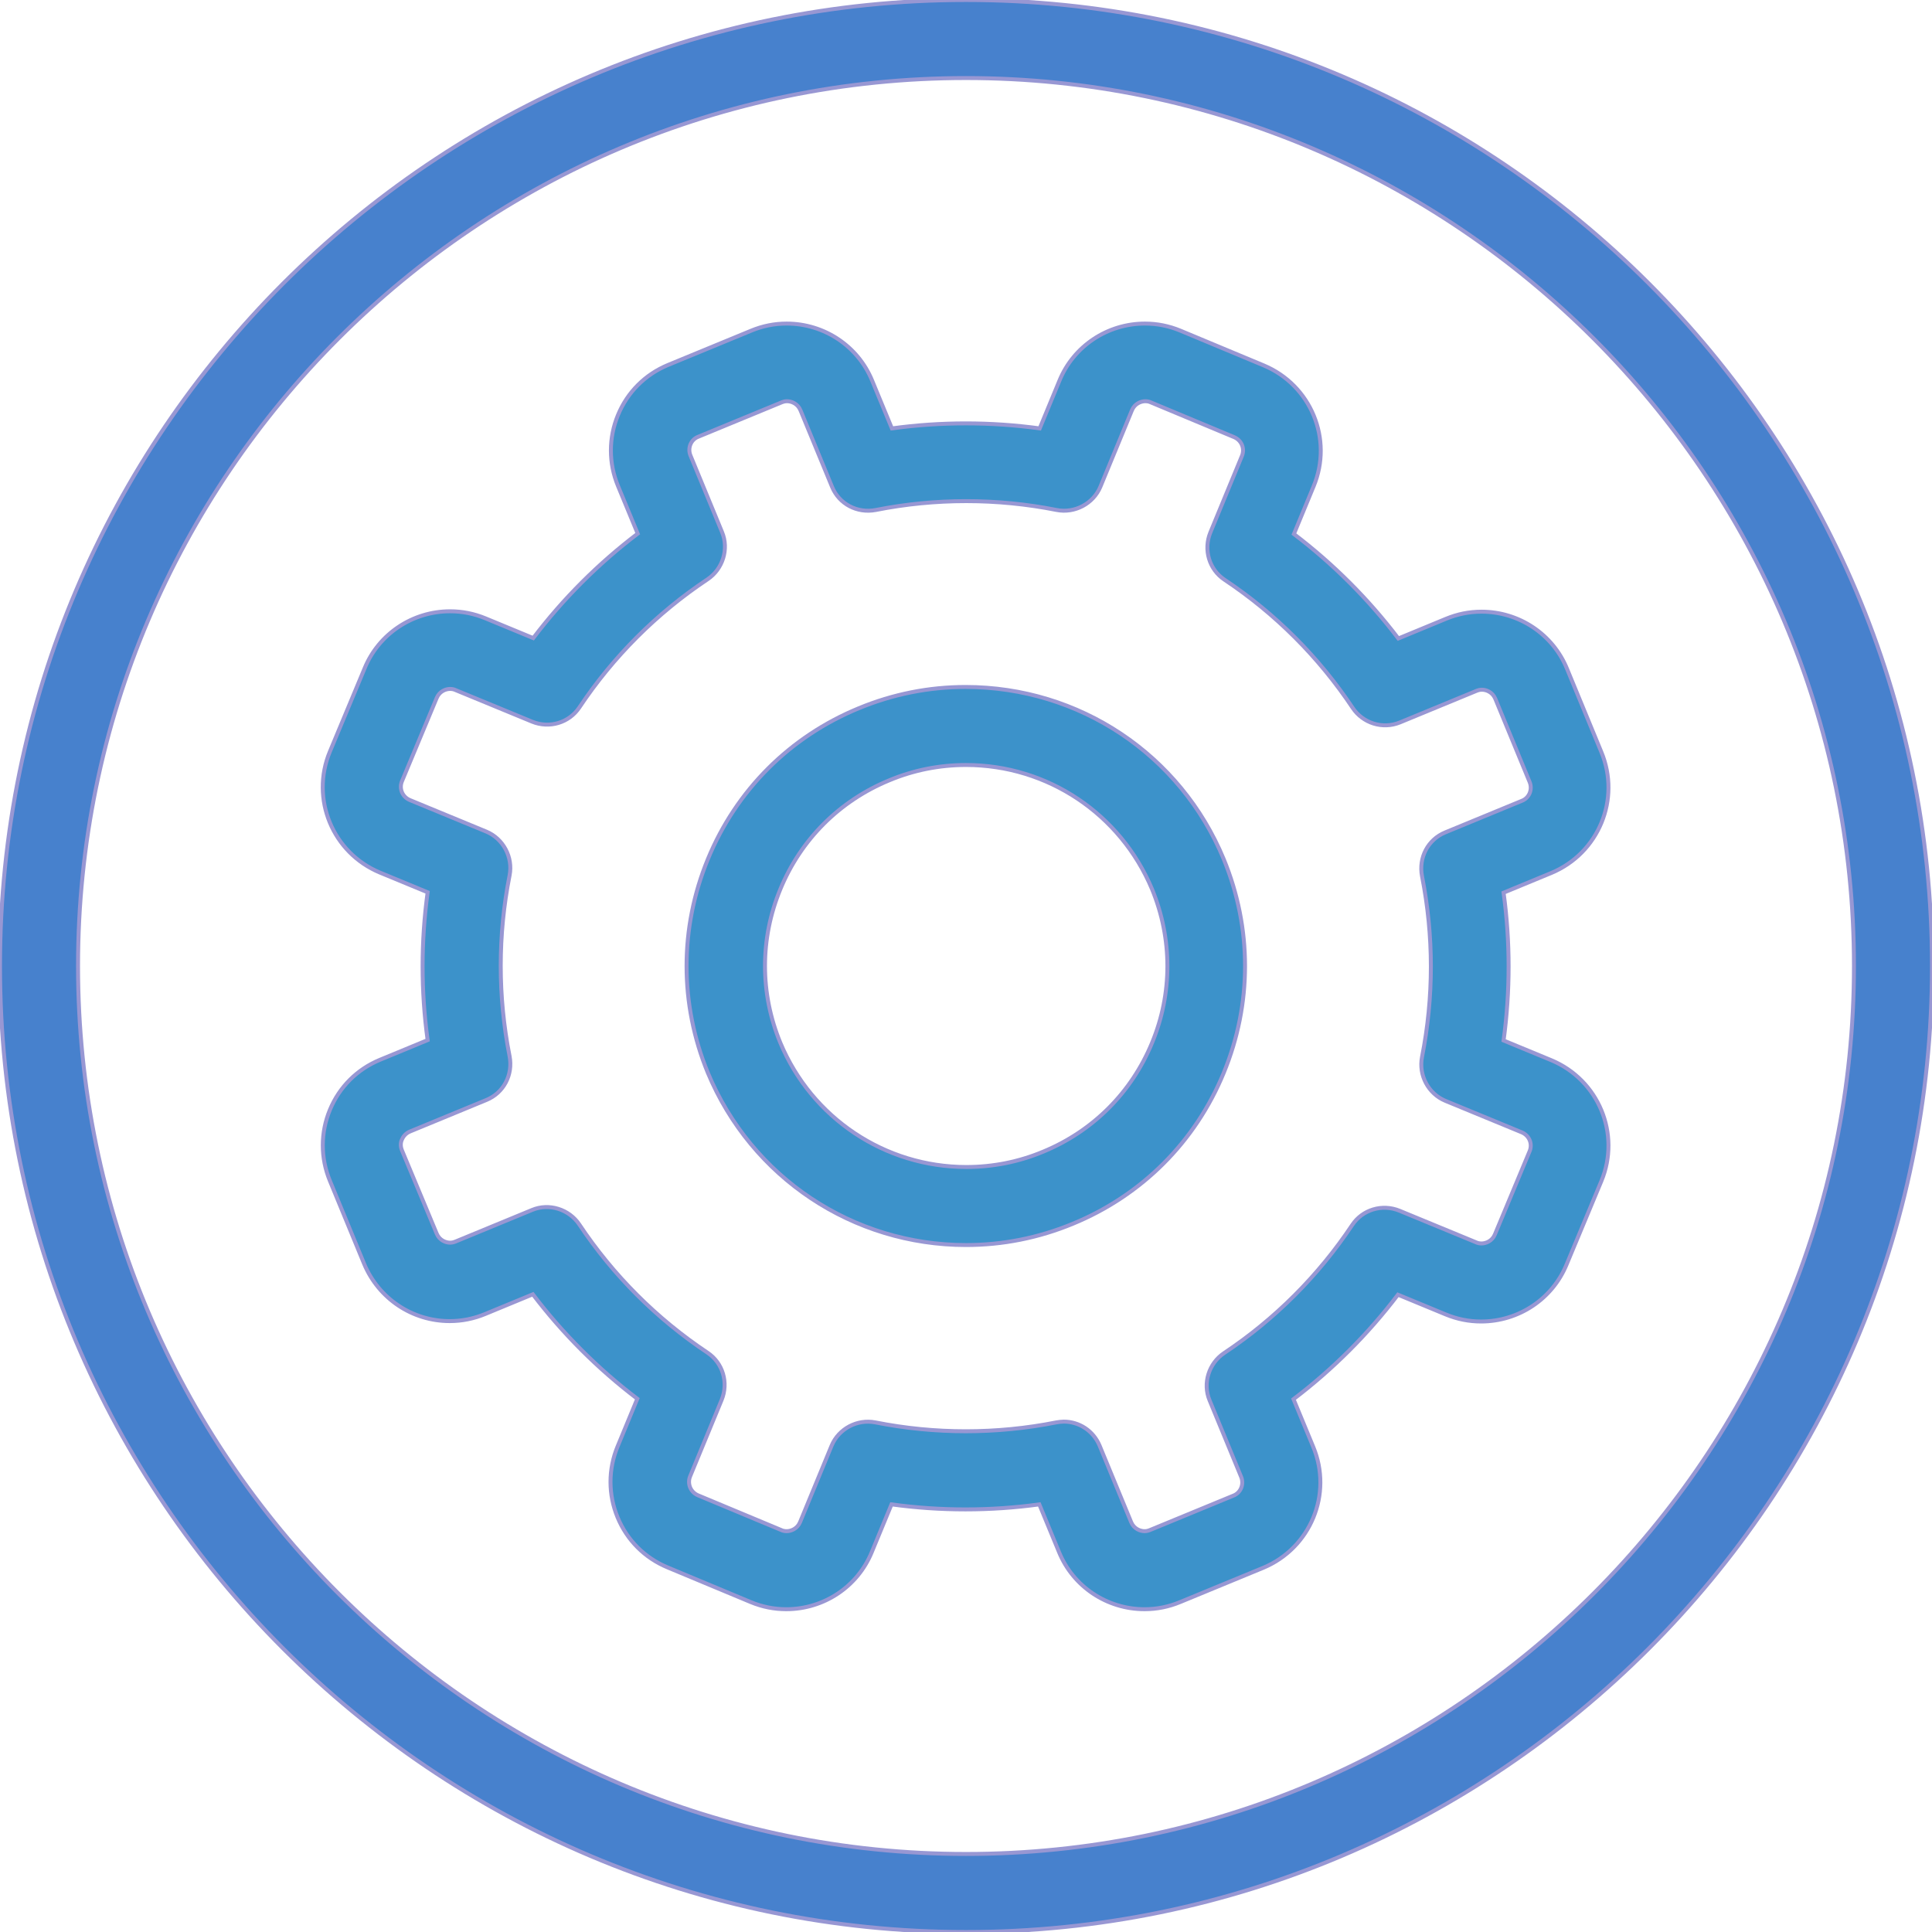 <svg height="200px" width="200px" version="1.1" id="Layer_1" xmlns="http://www.w3.org/2000/svg" xmlns:xlink="http://www.w3.org/1999/xlink" viewBox="0 0 490.2 490.2" xml:space="preserve" fill="#9897d3" stroke="#9897d3"><g id="SVGRepo_bgCarrier" stroke-width="0"></g><g id="SVGRepo_tracerCarrier" stroke-linecap="round" stroke-linejoin="round"></g><g id="SVGRepo_iconCarrier"> <g> <g> <path style="fill:#3C92CA;" d="M114.1,335.2c3.1,0,6.1-0.6,9-1.8l12.1-5c7.6,10,16.5,18.9,26.5,26.5l-5,12.1 c-2.4,5.8-2.4,12.2,0,18s6.9,10.3,12.7,12.7l21.1,8.8c2.9,1.2,5.9,1.8,9,1.8c9.5,0,18.1-5.7,21.7-14.5l5-12.1 c12.4,1.7,25.1,1.7,37.5,0l5,12.1c3.6,8.8,12.2,14.5,21.7,14.5c3.1,0,6.1-0.6,9-1.8l21.1-8.7c12-5,17.7-18.7,12.7-30.7l-5-12.1 c10-7.6,18.9-16.5,26.5-26.5l12.1,5c2.9,1.2,5.9,1.8,9,1.8c9.5,0,18.1-5.7,21.7-14.5l8.8-21.1c5-12-0.7-25.7-12.7-30.7l-12.1-5 c1.7-12.5,1.7-25.1,0-37.5l12.1-5c12-5,17.7-18.7,12.7-30.7l-8.7-21.1c-3.6-8.8-12.2-14.5-21.7-14.5c-3.1,0-6.1,0.6-9,1.8l-12.1,5 c-7.6-10-16.5-18.9-26.5-26.5l5-12.1c5-12-0.7-25.7-12.7-30.7l-21.1-8.8c-2.9-1.2-5.9-1.8-9-1.8c-9.5,0-18.1,5.7-21.7,14.5 l-5,12.1c-12.4-1.7-25.1-1.7-37.5,0l-5-12.1c-3.6-8.8-12.2-14.5-21.7-14.5c-3.1,0-6.1,0.6-9,1.8l-21.1,8.7 c-5.8,2.4-10.3,6.9-12.7,12.7c-2.4,5.8-2.4,12.2,0,18l5,12.1c-10,7.6-18.9,16.5-26.5,26.5l-12.1-5c-2.9-1.2-5.9-1.8-9-1.8 c-9.5,0-18.1,5.7-21.7,14.5l-8.8,21.1c-5,12,0.7,25.7,12.7,30.7l12.1,5c-1.7,12.5-1.7,25.1,0,37.5l-12.1,5 c-5.8,2.4-10.3,6.9-12.7,12.7c-2.4,5.8-2.4,12.2,0,18l8.7,21.1C96.1,329.5,104.6,335.2,114.1,335.2z M102,289.1 c0.2-0.5,0.8-1.5,2-2l19.4-8c4.4-1.8,6.8-6.4,5.9-11.1c-3-15.2-3-30.7,0-45.9c0.9-4.6-1.6-9.3-5.9-11.1l-19.4-8 c-1.9-0.8-2.8-2.9-2-4.8l8.8-21.1c0.7-1.7,2.3-2.3,3.4-2.3c0.5,0,1,0.1,1.4,0.3l19.4,8c4.4,1.8,9.4,0.3,12-3.6 c8.6-12.9,19.6-23.9,32.5-32.5c3.9-2.6,5.5-7.7,3.7-12l-8-19.4c-0.8-1.9,0.1-4.1,2-4.8l21.1-8.7c0.5-0.2,0.9-0.3,1.4-0.3 c1.1,0,2.7,0.6,3.4,2.3l8,19.4c1.8,4.4,6.4,6.8,11.1,5.9c15.1-3,30.8-3,45.9,0c4.6,0.9,9.3-1.6,11.1-5.9l8-19.4 c0.7-1.7,2.3-2.3,3.4-2.3c0.5,0,1,0.1,1.4,0.3l21.1,8.8c1.9,0.8,2.8,2.9,2,4.8l-8,19.4c-1.8,4.4-0.3,9.4,3.6,12 c12.9,8.6,23.9,19.6,32.5,32.5c2.6,3.9,7.6,5.5,12,3.7l19.4-8c0.5-0.2,0.9-0.3,1.4-0.3c1.1,0,2.7,0.6,3.4,2.3l8.7,21.1 c0.8,1.9-0.1,4.1-2,4.8l-19.4,8c-4.4,1.8-6.8,6.4-5.9,11.1c3,15.2,3,30.7,0,45.9c-0.9,4.6,1.6,9.3,5.9,11.1l19.4,8 c1.9,0.8,2.8,2.9,2,4.8l-8.8,21.1c-0.7,1.7-2.3,2.3-3.4,2.3c-0.5,0-1-0.1-1.4-0.3l-19.4-8c-4.4-1.8-9.4-0.3-12,3.6 c-8.6,12.9-19.6,23.9-32.5,32.5c-3.9,2.6-5.5,7.7-3.7,12l8,19.4c0.8,1.9-0.1,4.1-2,4.8l-21.1,8.7c-0.5,0.2-0.9,0.3-1.4,0.3 c-1.1,0-2.7-0.6-3.4-2.3l-8-19.4c-1.6-3.8-5.2-6.1-9.1-6.1c-0.6,0-1.3,0.1-1.9,0.2c-15.1,3-30.8,3-45.9,0 c-4.6-0.9-9.3,1.6-11.1,5.9l-8,19.4c-0.7,1.7-2.3,2.3-3.4,2.3c-0.5,0-1-0.1-1.4-0.3l-21.1-8.8c-1.2-0.5-1.8-1.5-2-2 s-0.5-1.6,0-2.8l8-19.4c1.8-4.4,0.3-9.4-3.6-12c-12.9-8.6-23.9-19.6-32.5-32.5c-2.6-3.9-7.7-5.5-12-3.7l-19.4,8 c-0.5,0.2-0.9,0.3-1.4,0.3c-1.1,0-2.7-0.6-3.4-2.3l-8.8-21.1C101.5,290.7,101.7,289.7,102,289.1z"></path> <path style="fill:#3C92CA;" d="M245.1,315.9c9.3,0,18.4-1.8,27.1-5.4c17.5-7.2,31.1-20.8,38.3-38.3s7.2-36.7,0-54.2 c-11-26.6-36.7-43.7-65.5-43.7c-9.3,0-18.4,1.8-27.1,5.4c-17.5,7.2-31.1,20.8-38.3,38.3s-7.2,36.7,0,54.2 C190.7,298.8,216.4,315.9,245.1,315.9z M198,225.6c5.2-12.6,15-22.4,27.6-27.6c6.2-2.6,12.8-3.9,19.5-3.9 c20.7,0,39.2,12.4,47.2,31.5c5.2,12.6,5.2,26.5,0,39c-5.2,12.6-15,22.4-27.6,27.6c-6.2,2.6-12.8,3.9-19.5,3.9 c-20.7,0-39.2-12.4-47.2-31.5C192.8,252,192.8,238.2,198,225.6z"></path> <path style="fill:#4781cd;" d="M245.1,490.2c135.1,0,245.1-110,245.1-245.1S380.2,0,245.1,0S0,110,0,245.1S110,490.2,245.1,490.2z M245.1,19.8c124.2,0,225.3,101.1,225.3,225.3S369.3,470.4,245.1,470.4S19.8,369.3,19.8,245.1S120.9,19.8,245.1,19.8z"></path> </g> </g> </g></svg>